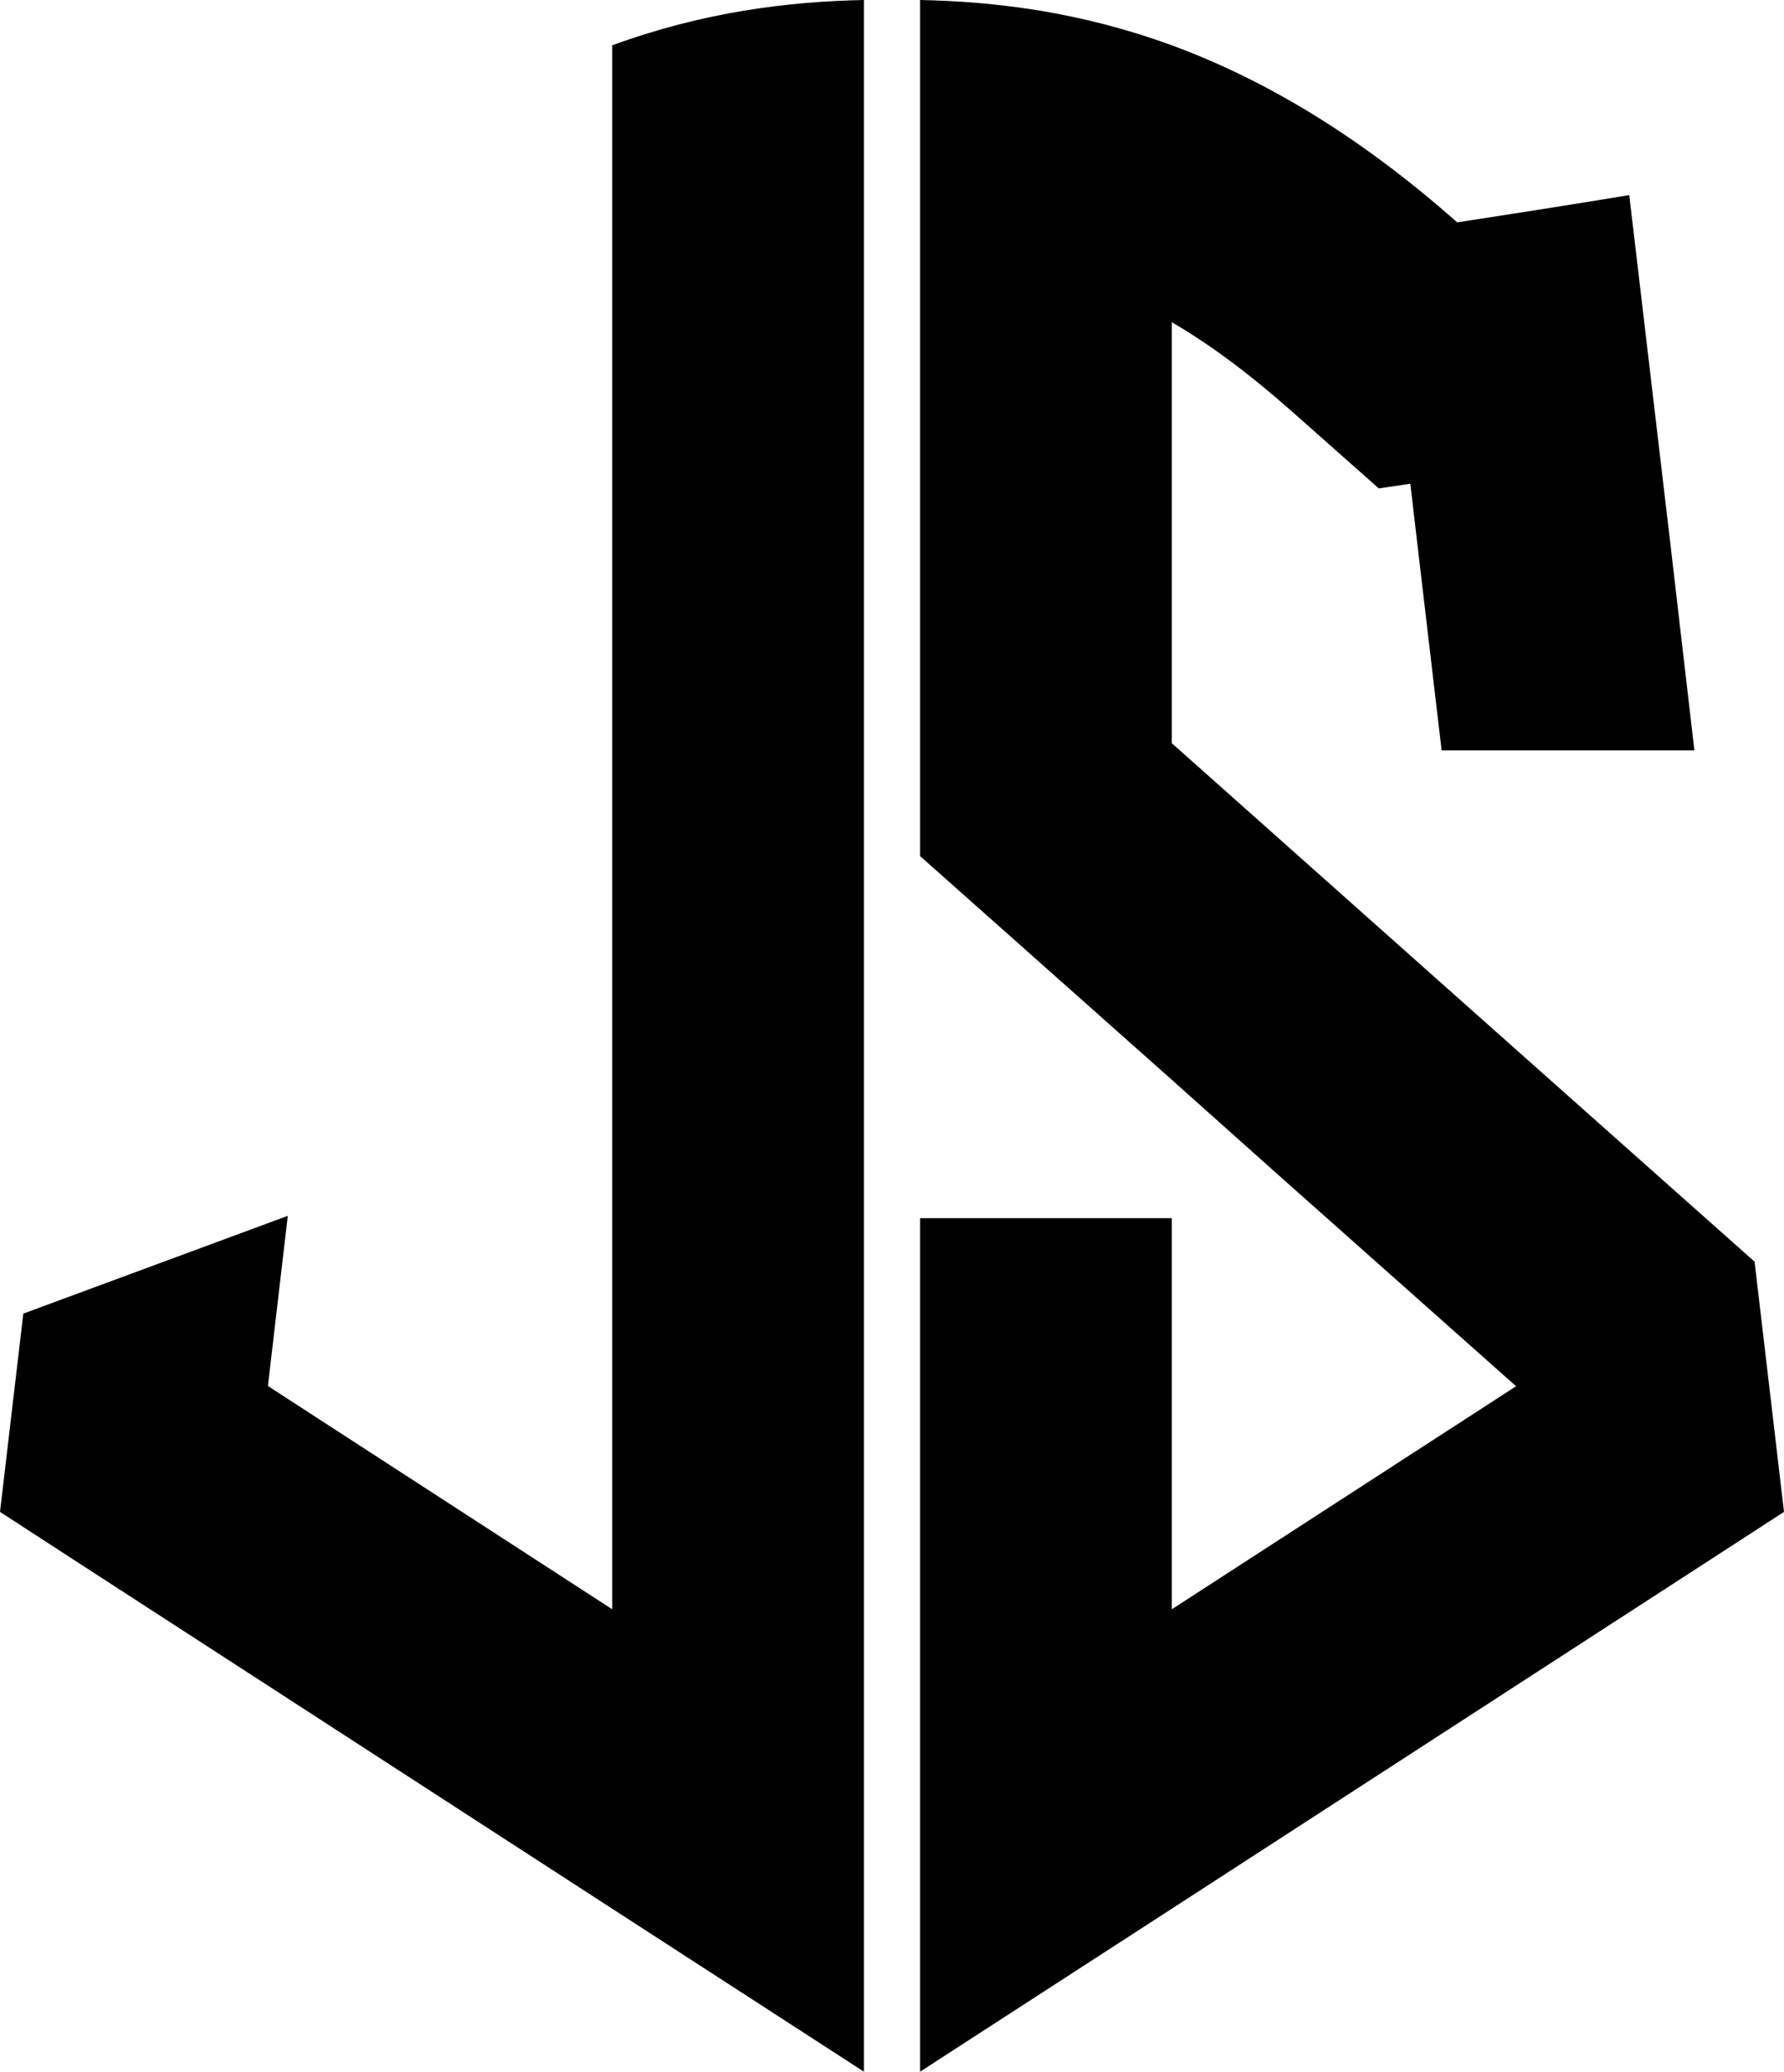 <svg xmlns="http://www.w3.org/2000/svg" viewBox="0 0 834.94 969.38">
    <path d="m660.06 226.35 3.35 28.77 11.29 96H793l-11.16-96-19.33-163.84s-27.16 4.59-80.51 12.78C634.51 62 589.87 36.46 548.44 21.21 505.65 5.58 466.34.74 430.62 0v400.6l33.11 29.4 84.71 75.28 47.63 42.54 113.48 100.83L548.44 753V570H430.62v399.38l117.82-76.27 252.27-163.47 34.23-22.2-13.77-117.08-47.87-42.54-84.34-75L640.84 430l-92.4-82.23v-197c18.73 10.92 36.84 24.69 55.69 41.31l41.17 36.46Z"/>
    <path d="M286.5 150.81V21.21C329.29 5.58 368.6.74 404.32 0v969.38L286.5 893.11 36.09 730.88 0 707.44l10.91-92.77 123.78-45.76-9.3 79.62 48.37 31.38L286.5 753V150.81Z"/>

</svg>